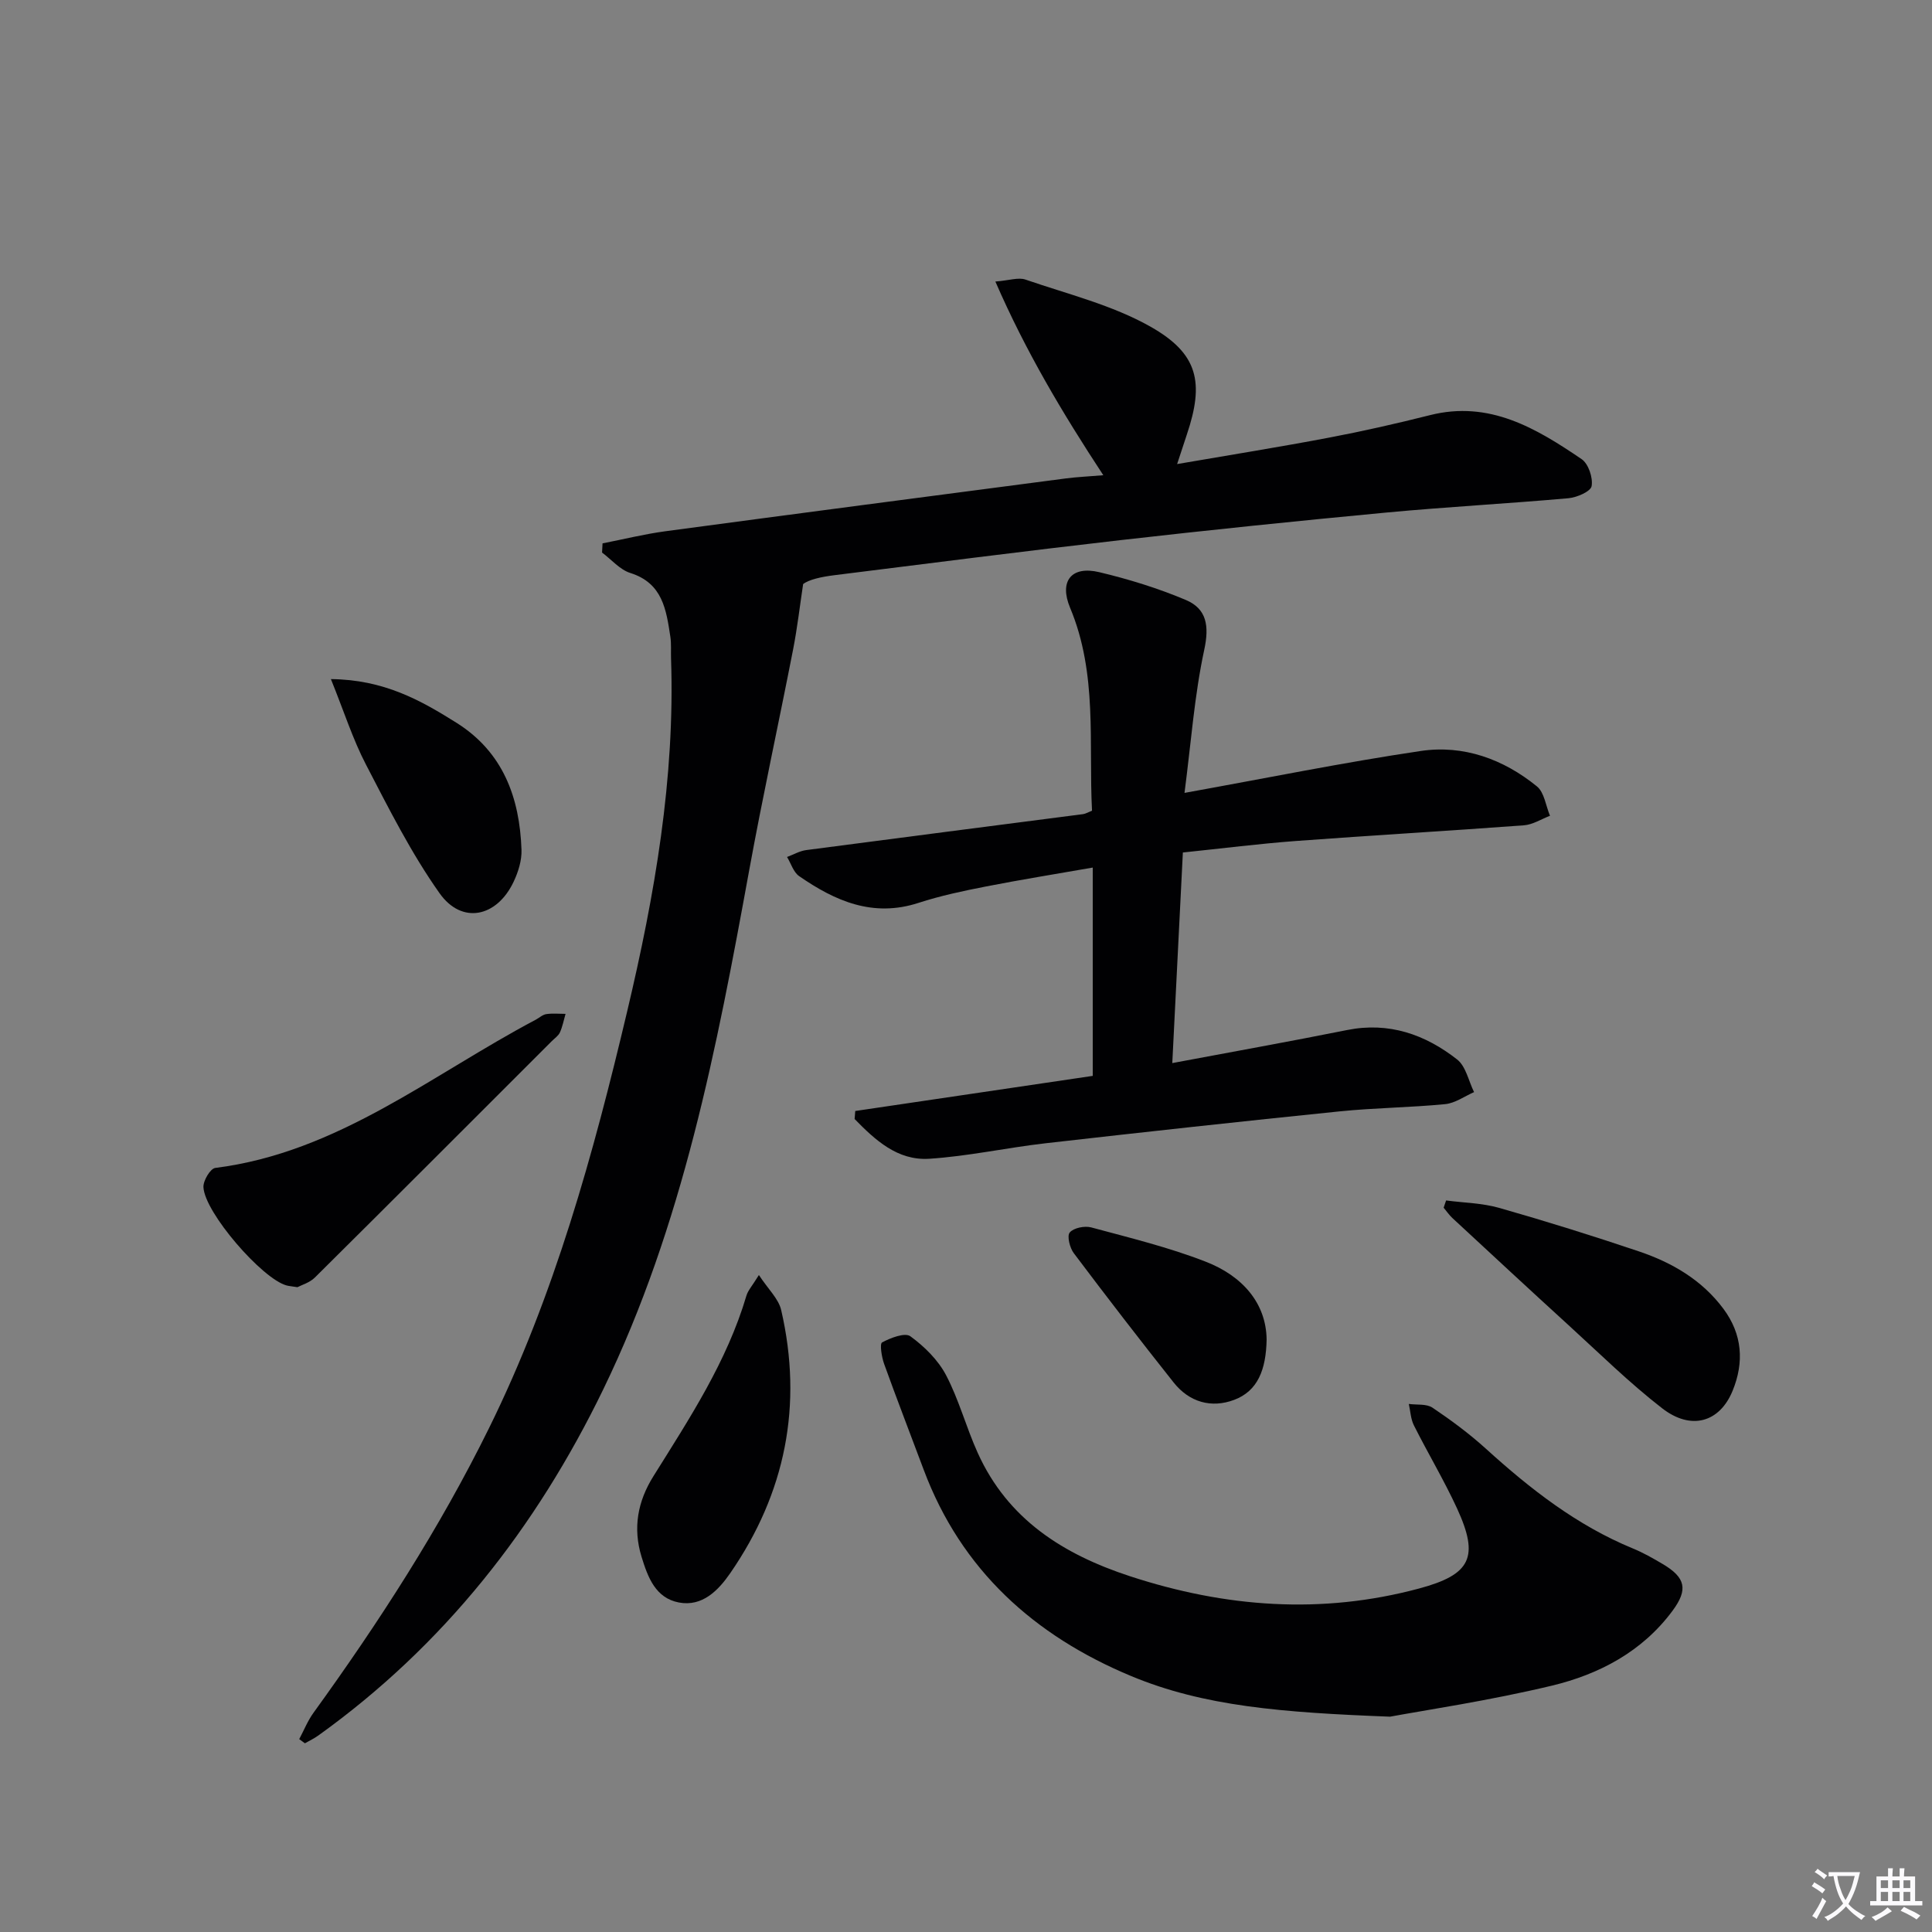 <svg enable-background="new 0 0 400 400" viewBox="0 0 400 400" xmlns="http://www.w3.org/2000/svg"><rect x="0" y="0" width="400" height="400" fill="#808080" stroke="none"/><path d="m377.9 391.2c-.2.3-.4.5-.6.8-.7-.6-1.4-1-2.2-1.5.2-.3.4-.5.5-.8.6.4 1.4.8 2.3 1.5zm-1.8 6.1c-.2-.2-.5-.4-.9-.6.4-.6.8-1.2 1.2-1.9s.7-1.3.9-1.9c.3.3.5.5.8.7-.7 1.3-1.4 2.6-2 3.7zm2.2-9c-.3.3-.5.5-.6.8-.6-.6-1.3-1.1-2-1.5.3-.3.5-.5.6-.7.6.5 1.3.9 2 1.4zm.3.2v-.9h2 4.5c-.3 1.3-.6 2.5-1 3.6s-.9 2.1-1.4 3c.4.5 1 1 1.6 1.4s1.2.8 1.9 1.1c-.3.2-.5.4-.8.8-.4-.3-1-.7-1.6-1.2s-1.2-1.1-1.6-1.6c-.5.6-1.1 1.1-1.7 1.6s-1.4.9-2.1 1.4c-.1-.3-.3-.5-.7-.8.6-.2 1.2-.5 1.9-1s1.4-1.1 2-1.8c-.5-.8-.9-1.6-1.2-2.5s-.6-2-.8-3.2c-.4.1-.7.1-1 .1zm2.5 2.7c.3 1 .7 1.7 1 2.2.3-.5.6-1.1 1-2s.6-1.9.9-3h-3.2-.4c.1.9.3 1.8.7 2.8z" fill="#fbfafc"/><path d="m396.5 388.5v1.5 3.6h1.5v.9c-.4 0-1 0-1.7 0h-7.9c-.5 0-.9 0-1.2 0v-.9h1.3v-3.5c0-.7 0-1.2 0-1.6h2.4c0-.8 0-1.4 0-1.7h1c0 .3-.1.8-.1 1.7h1.5c0-.8 0-1.4 0-1.7h1c0 .3-.1.9-.1 1.7zm-8.2 9.2c-.2-.3-.5-.5-.8-.8.8-.3 1.4-.6 1.9-.9s1-.7 1.4-1.1c.3.3.6.5.9.8-1.6 1-2.8 1.6-3.4 2zm2.6-6.8v-1.6h-1.5v1.6zm0 2.7v-1.9h-1.5v1.9zm2.4-2.7v-1.6h-1.5v1.6zm0 2.7v-1.9h-1.5v1.9zm.2 2 .7-.8c.4.2.9.5 1.6.8s1.3.7 1.8 1c-.3.3-.5.5-.8.8-.4-.3-1.5-1-3.3-1.8zm2-4.7v-1.6h-1.4v1.6zm0 2.7v-1.9h-1.4v1.9z" fill="#fbfafc"/><g fill="#010103"><path d="m61.95 360.07c.97-1.82 1.75-3.79 2.95-5.45 13.57-18.77 26.09-38.13 36.36-58.97 13.55-27.49 21.6-56.73 28.61-86.34 5.68-23.99 9.91-48.18 9.06-72.99-.05-1.5.08-3.02-.14-4.49-.85-5.56-1.58-11.09-8.29-13.2-2.18-.69-3.91-2.78-5.85-4.23.03-.63.07-1.26.1-1.9 4.34-.85 8.64-1.92 13.01-2.51 27.64-3.71 55.29-7.32 82.93-10.94 2.27-.3 4.57-.39 7.74-.66-8.5-12.94-16.05-25.62-22.35-40.1 2.86-.22 4.76-.92 6.25-.4 8.73 3.01 17.95 5.26 25.88 9.75 9.92 5.61 11.13 11.59 7.51 22.34-.57 1.69-1.12 3.38-2.01 6.1 11.03-1.9 21.29-3.54 31.49-5.48 7-1.33 13.96-2.91 20.87-4.65 12.28-3.1 21.97 2.71 31.39 9.11 1.41.96 2.37 3.84 2.07 5.58-.19 1.11-3.03 2.35-4.77 2.51-12.57 1.12-25.19 1.79-37.76 2.97-18.36 1.73-36.7 3.62-55.02 5.71-19.79 2.26-39.55 4.8-59.32 7.27-2.61.33-5.19.89-6.38 1.83-.68 4.5-1.2 9.04-2.07 13.5-2.98 15.27-6.31 30.47-9.1 45.77-6.71 36.77-13.72 73.45-30.21 107.45-13.89 28.64-32.98 53.01-59 71.67-.86.62-1.84 1.08-2.77 1.61-.38-.28-.78-.57-1.18-.86z"/><path d="m245.24 164.16c17.3-3.12 33.06-6.33 48.93-8.68 8.85-1.31 17.1 1.69 24.04 7.34 1.53 1.25 1.83 4.01 2.7 6.08-1.79.68-3.55 1.83-5.39 1.97-15.74 1.17-31.5 2.08-47.25 3.25-7.6.57-15.16 1.53-23.37 2.38-.72 14.43-1.44 28.63-2.19 43.6 12.56-2.36 24.4-4.48 36.18-6.84 8.67-1.74 16.17.91 22.79 6.09 1.82 1.42 2.37 4.46 3.51 6.76-1.99.87-3.92 2.29-5.98 2.49-7.27.71-14.61.76-21.87 1.5-20.3 2.07-40.59 4.29-60.86 6.6-8.05.92-16.03 2.69-24.1 3.21-6.57.42-11.2-3.89-15.44-8.23.04-.55.08-1.11.13-1.66 16.29-2.41 32.58-4.82 49.17-7.27 0-14.23 0-28.3 0-43.13-7.52 1.32-14.83 2.49-22.08 3.91-4.71.92-9.44 1.92-13.99 3.4-9.43 3.07-17.27-.38-24.72-5.54-1.18-.82-1.68-2.61-2.5-3.96 1.32-.49 2.61-1.25 3.97-1.43 19.09-2.52 38.2-4.96 57.3-7.44.48-.06.93-.34 1.87-.71-.72-14.02 1.19-28.34-4.54-42.02-2.31-5.53.29-8.74 6.03-7.37 6.09 1.45 12.16 3.32 17.92 5.75 4.36 1.84 4.89 5.39 3.82 10.35-2.03 9.43-2.72 19.17-4.08 29.6z"/><path d="m287.8 355.42c-22.42-.86-38.56-2.14-53.63-8.42-19.99-8.33-35.15-21.91-42.93-42.71-2.73-7.31-5.56-14.59-8.2-21.93-.51-1.42-.93-4.15-.41-4.43 1.76-.94 4.72-2.09 5.85-1.27 2.91 2.12 5.73 4.9 7.39 8.05 2.68 5.11 4.17 10.82 6.56 16.1 6.21 13.74 17.67 20.99 31.52 25.53 19.76 6.47 39.65 7.96 59.83 2.55 10.79-2.89 12.51-6.52 7.89-16.58-2.7-5.86-6.04-11.43-8.94-17.21-.66-1.32-.72-2.94-1.05-4.43 1.66.23 3.67-.06 4.91.78 3.85 2.59 7.62 5.38 11.06 8.5 9.17 8.32 18.81 15.86 30.39 20.63 2.15.88 4.19 2.04 6.2 3.23 4.75 2.81 5.31 5.28 2.02 9.71-6.26 8.44-15.18 13.13-24.97 15.48-13.01 3.12-26.31 5.08-33.49 6.42z"/><path d="m61.58 266.5c-1.26-.2-1.76-.23-2.24-.36-5.05-1.35-16.97-15.08-17.22-20.35-.07-1.34 1.43-3.85 2.44-3.98 25.4-3.2 44.79-19.3 66.36-30.69.73-.39 1.42-1.05 2.19-1.16 1.3-.19 2.65-.05 3.98-.05-.37 1.28-.62 2.62-1.16 3.83-.32.71-1.1 1.23-1.69 1.82-16.33 16.32-32.65 32.67-49.04 48.93-1.08 1.08-2.76 1.55-3.62 2.01z"/><path d="m299.4 248.54c3.69.49 7.5.54 11.03 1.55 9.71 2.77 19.36 5.78 28.93 9.01 6.85 2.32 13.02 5.91 17.46 11.88 3.93 5.28 4.31 11.07 1.9 16.96-2.68 6.55-8.59 8.28-14.59 3.63-6.8-5.27-12.97-11.36-19.34-17.17-8.07-7.36-16.08-14.8-24.09-22.22-.68-.63-1.21-1.43-1.81-2.14.17-.5.34-1 .51-1.5z"/><path d="m157.12 263.98c1.91 2.92 4.08 4.91 4.62 7.27 4.53 19.65.89 37.87-10.54 54.44-2.46 3.56-5.77 7.01-10.64 6.09-4.84-.92-6.43-5.21-7.74-9.48-1.82-5.97-.79-11.45 2.44-16.63 7.46-11.95 15.24-23.74 19.29-37.45.32-1.06 1.16-1.95 2.57-4.24z"/><path d="m68.51 140.6c10.99.11 18.59 4.39 26.01 9.05 9.65 6.07 13.07 15.5 13.45 26.29.08 2.21-.68 4.62-1.65 6.66-3.48 7.31-10.7 8.84-15.31 2.34-5.89-8.32-10.53-17.57-15.25-26.66-2.71-5.21-4.51-10.9-7.25-17.68z"/><path d="m262.24 277.34c-.12 6.26-1.84 10.64-6.7 12.48-4.74 1.79-9.31.49-12.55-3.59-7.01-8.83-13.89-17.76-20.67-26.77-.84-1.11-1.45-3.58-.84-4.29.82-.96 3.08-1.41 4.44-1.05 7.97 2.15 16.04 4.11 23.71 7.1 7.56 2.93 12.52 8.55 12.61 16.12z"/></g></svg>